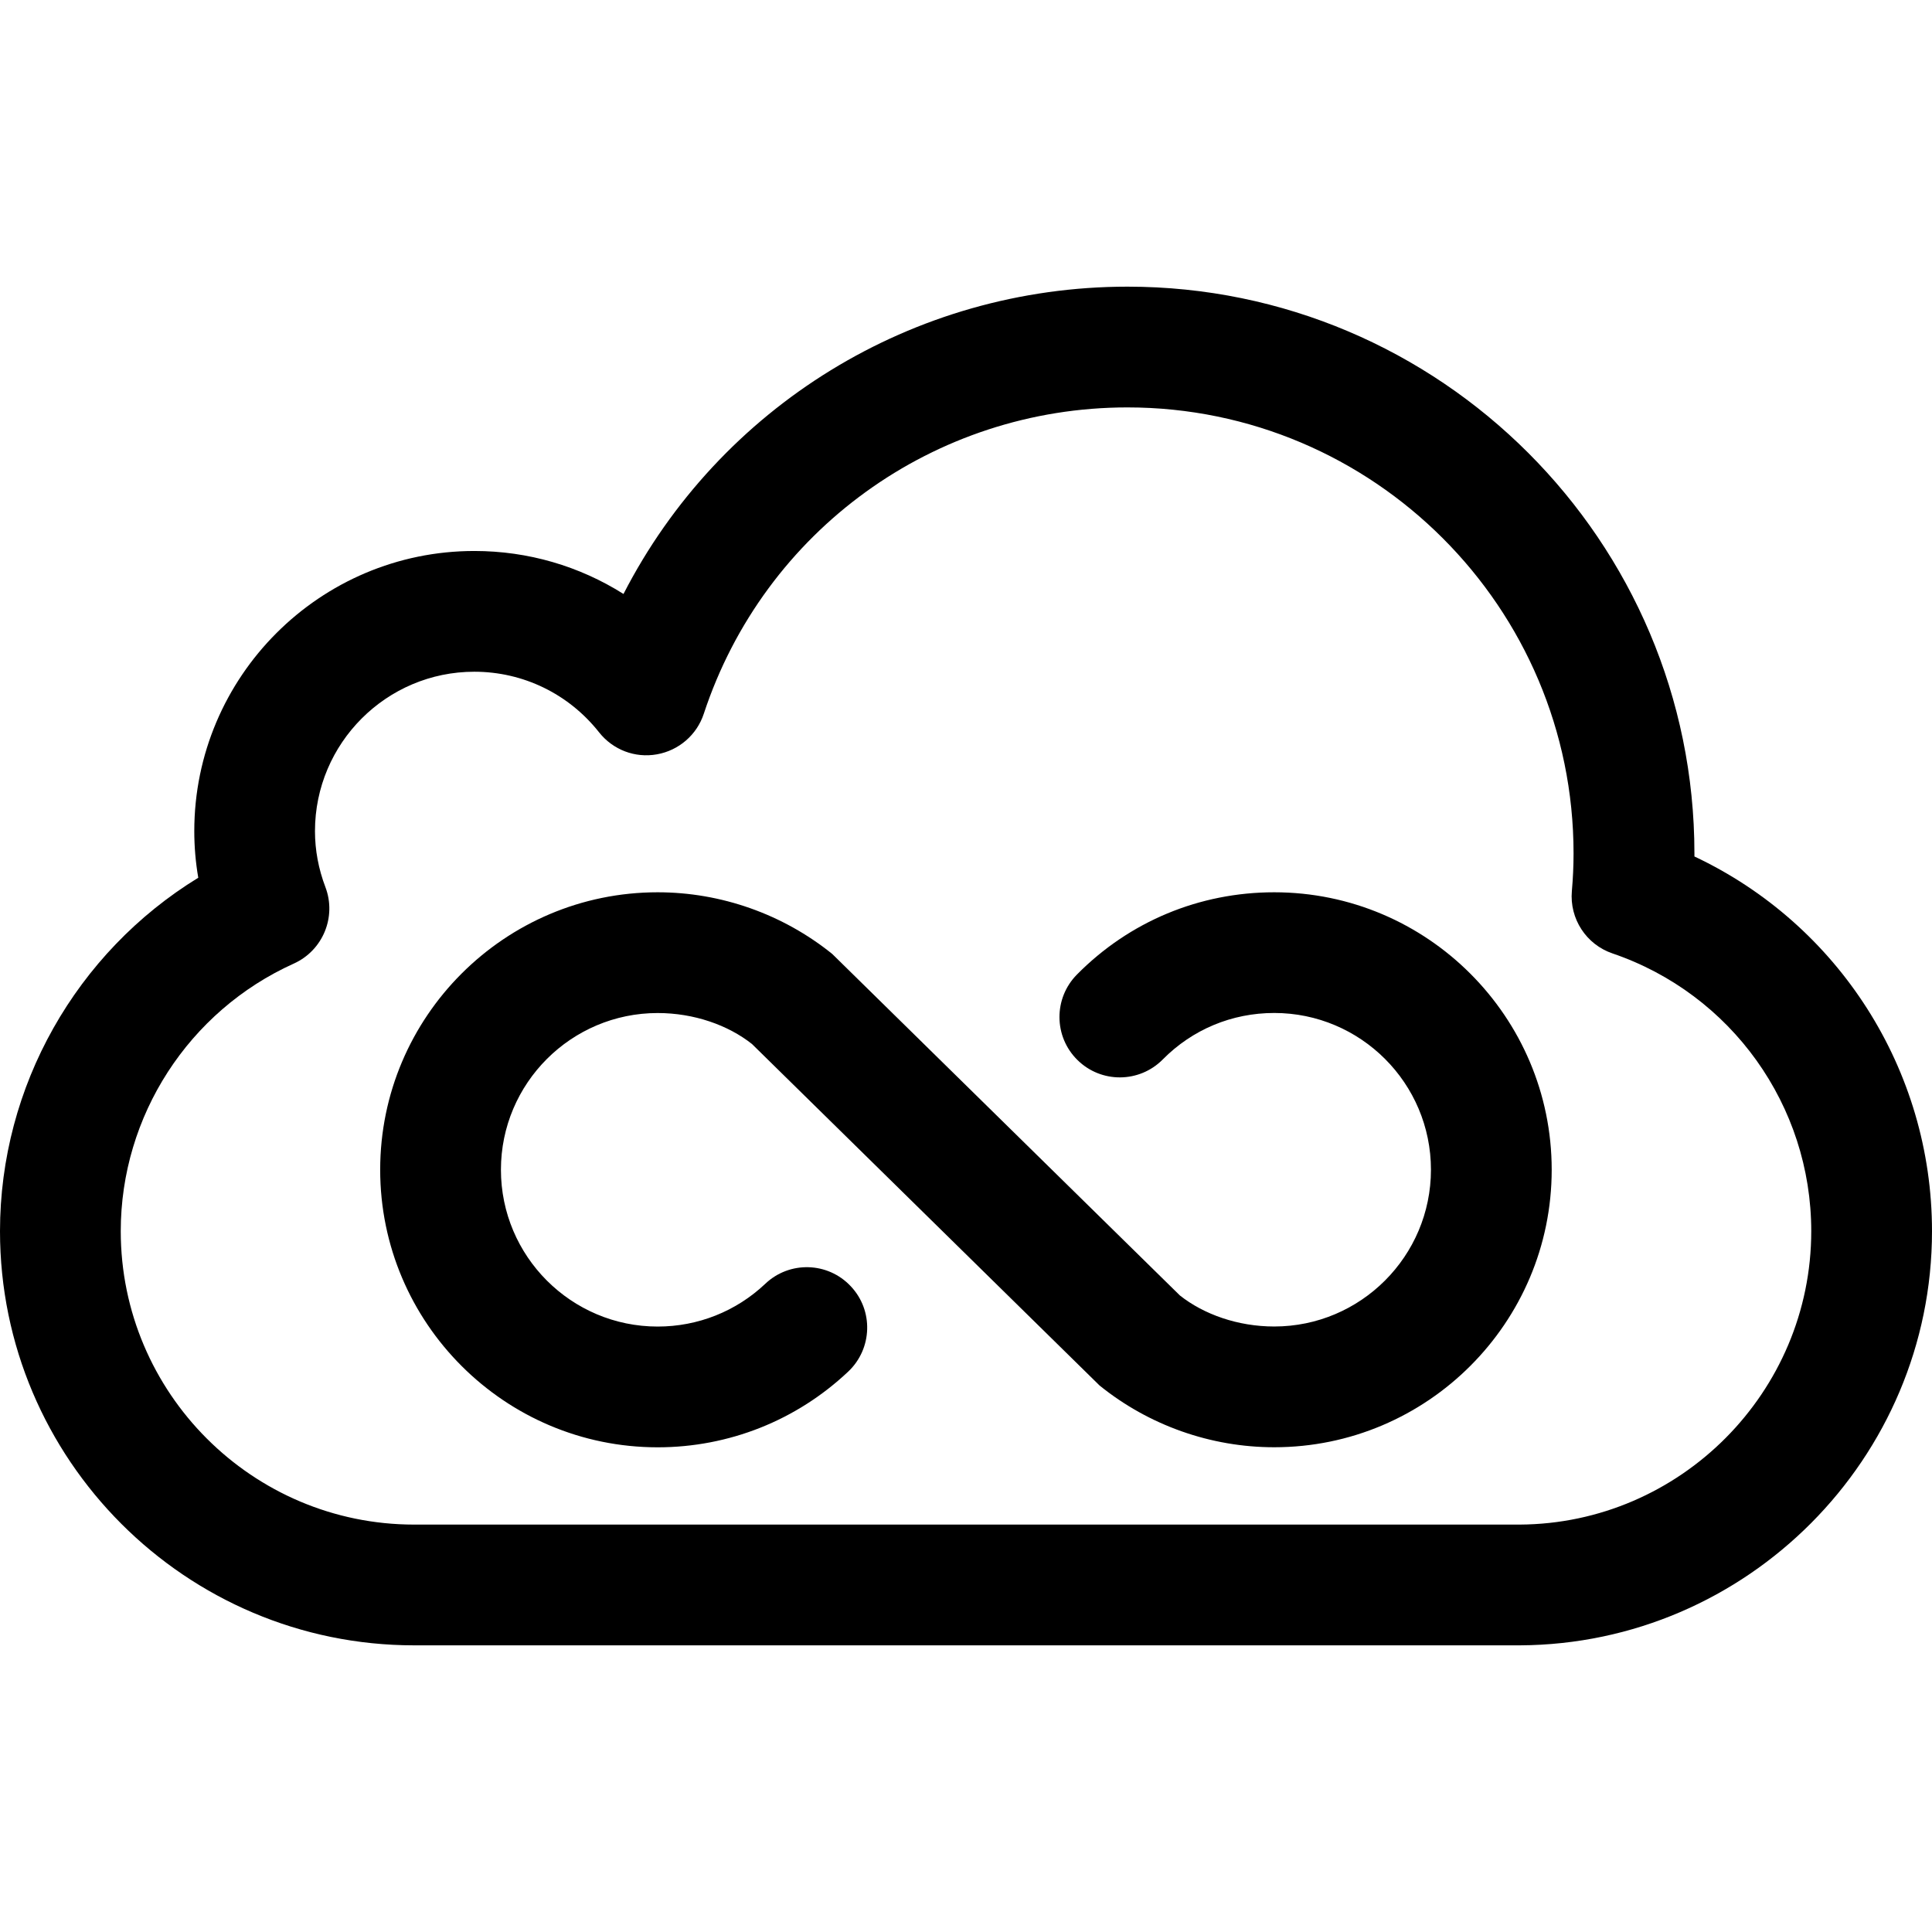 <svg xmlns="http://www.w3.org/2000/svg" viewBox="0 0 32 32"><!--! Font Icona - https://fonticona.com | License - https://fonticona.com/license | Copyright 2022 FontIcona.com --><path d="M6.86,27.252c-3.783,0-6.86-3.077-6.86-6.86c0-2.402,1.265-4.617,3.284-5.854c-0.044-0.255-0.066-0.513-0.066-0.772c0-2.559,2.081-4.64,4.639-4.64c0.89,0,1.74,0.251,2.47,0.712c1.589-3.095,4.784-5.09,8.349-5.09c5.177,0,9.389,4.211,9.389,9.388c0,0.017,0,0.033,0,0.05C30.446,15.307,32,17.713,32,20.392c0,3.764-3.062,6.841-6.825,6.86H6.86z M7.856,11.126c-1.455,0-2.639,1.185-2.639,2.64c0,0.313,0.058,0.626,0.173,0.928c0.187,0.494-0.043,1.049-0.524,1.266C3.125,16.745,2,18.484,2,20.392c0,2.68,2.181,4.86,4.86,4.86h18.31c2.661-0.014,4.83-2.194,4.83-4.86c0-2.08-1.322-3.928-3.291-4.6c-0.437-0.148-0.714-0.575-0.674-1.033c0.018-0.206,0.028-0.413,0.028-0.623c0-4.073-3.314-7.388-7.389-7.388c-3.197,0-6.017,2.039-7.017,5.074c-0.115,0.35-0.413,0.607-0.775,0.672c-0.366,0.066-0.731-0.076-0.959-0.364C9.419,11.492,8.665,11.126,7.856,11.126z"/><path d="M21.105,23.971c-1.051,0-2.077-0.363-2.893-1.023l-5.757-5.656c-0.395-0.313-0.96-0.513-1.562-0.513c-1.432,0-2.596,1.164-2.596,2.596s1.164,2.597,2.596,2.597c0.667,0,1.3-0.252,1.783-0.709c0.4-0.38,1.034-0.364,1.414,0.04c0.38,0.4,0.361,1.034-0.039,1.413c-0.857,0.81-1.979,1.256-3.158,1.256c-2.534,0-4.596-2.062-4.596-4.597s2.062-4.596,4.596-4.596c1.05,0,2.076,0.363,2.892,1.022l5.758,5.656c0.395,0.313,0.96,0.514,1.562,0.514c1.432,0,2.596-1.165,2.596-2.597s-1.164-2.596-2.596-2.596c-0.7,0-1.355,0.273-1.846,0.77c-0.388,0.392-1.021,0.397-1.414,0.008c-0.393-0.388-0.396-1.021-0.008-1.414c0.868-0.879,2.029-1.363,3.268-1.363c2.534,0,4.596,2.062,4.596,4.596S23.64,23.971,21.105,23.971z"/></svg>